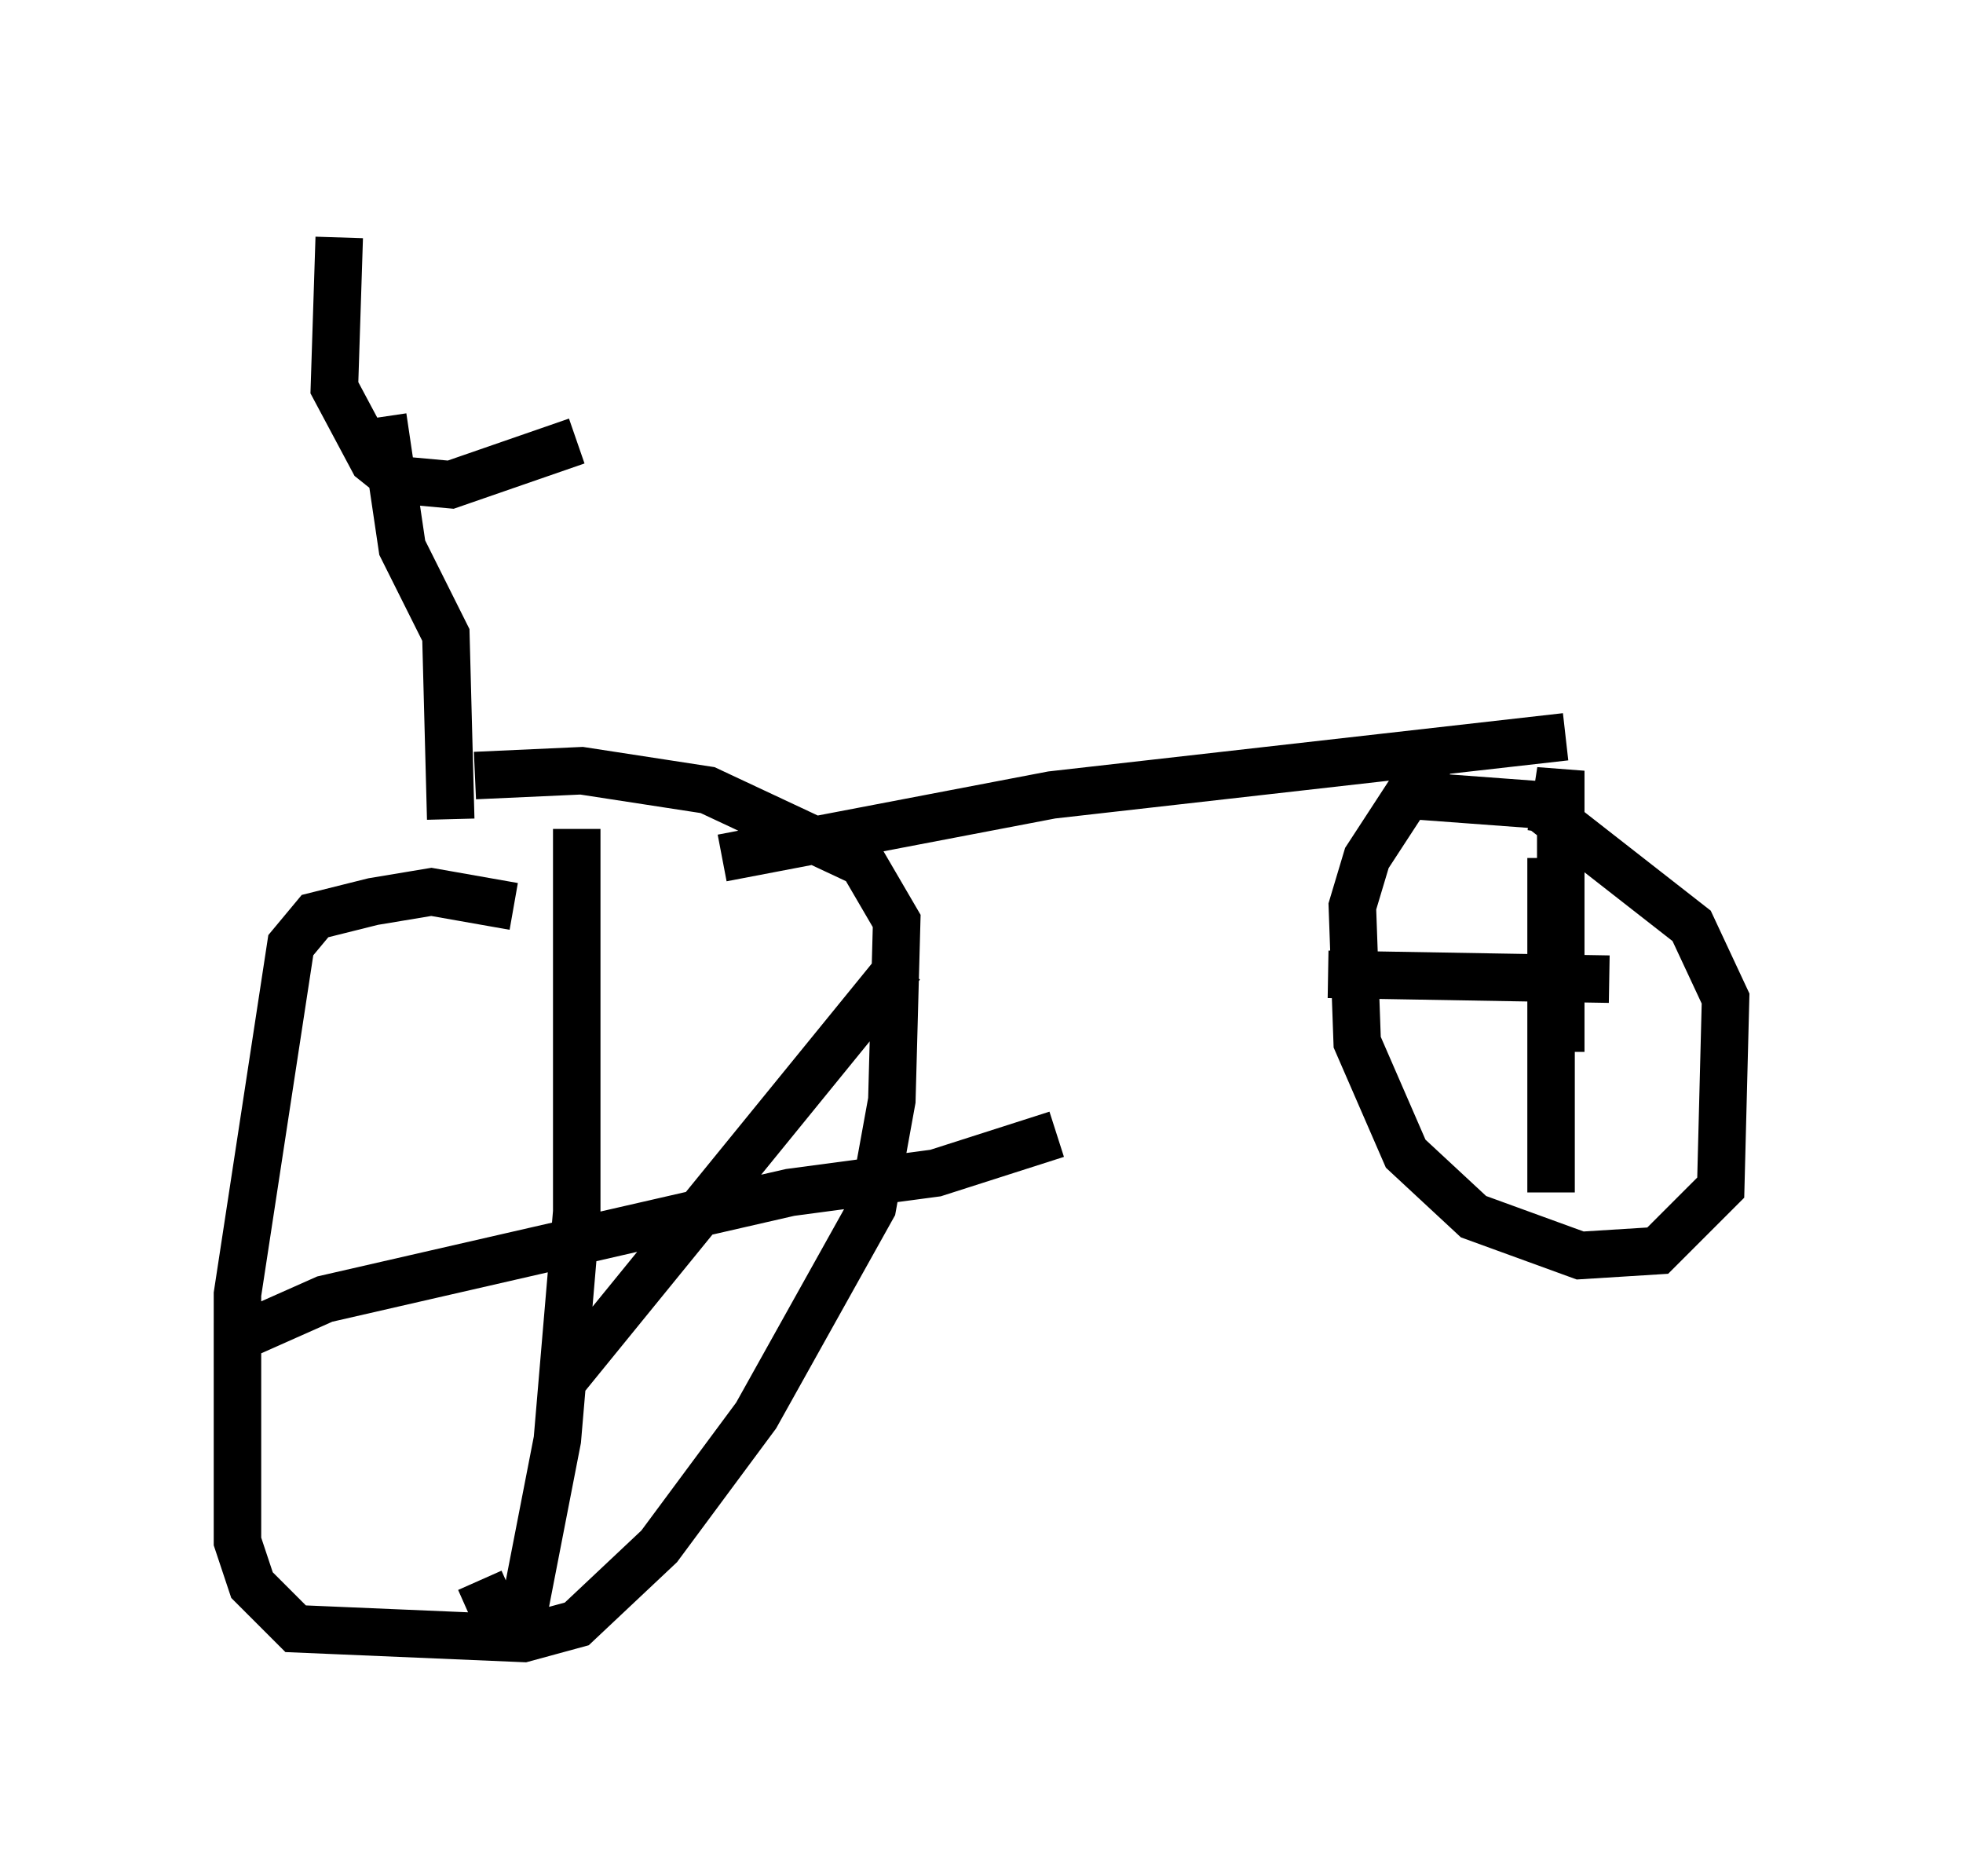 <?xml version="1.0" encoding="utf-8" ?>
<svg baseProfile="full" height="39.502" version="1.1" width="41.34" xmlns="http://www.w3.org/2000/svg" xmlns:ev="http://www.w3.org/2001/xml-events" xmlns:xlink="http://www.w3.org/1999/xlink"><defs /><rect fill="white" height="39.502" width="41.34" x="0" y="0" /><path d="M9.083, 18.169 m6.125, -0.102 l6.942, -1.327 10.821, -1.225 m-23.479, 1.735 l-0.102, -3.879 -0.919, -1.838 l-0.408, -2.756 m-0.919, -3.777 l-0.102, 3.165 0.817, 1.531 l0.51, 0.408 1.123, 0.102 l2.654, -0.919 m-1.327, 9.8 l-1.735, -0.306 -1.225, 0.204 l-1.225, 0.306 -0.51, 0.613 l-1.123, 7.35 0.0, 5.206 l0.306, 0.919 0.919, 0.919 l4.798, 0.204 1.123, -0.306 l1.735, -1.633 2.042, -2.756 l2.45, -4.39 0.408, -2.246 l0.102, -3.777 -0.715, -1.225 l-3.267, -1.531 -2.654, -0.408 l-2.246, 0.102 m20.315, -0.613 l-1.531, 2.348 -0.306, 1.021 l0.102, 2.858 1.021, 2.348 l1.429, 1.327 2.246, 0.817 l1.633, -0.102 1.327, -1.327 l0.102, -3.981 -0.715, -1.531 l-3.267, -2.552 -2.756, -0.204 m3.267, 5.41 l0.0, -5.921 -0.204, 1.327 m-4.696, 2.96 l5.921, 0.102 m-1.225, -2.552 l0.0, 7.044 m-20.519, -7.656 l0.0, 8.065 -0.408, 4.798 l-0.715, 3.675 -0.51, 0.204 l-0.408, -0.919 m-5.104, -4.492 l0.0, -0.613 1.838, -0.817 l9.8, -2.246 3.063, -0.408 l2.552, -0.817 m-3.267, -3.573 l-7.146, 8.779 " fill="none" stroke="black" stroke-width="1" /></svg>
